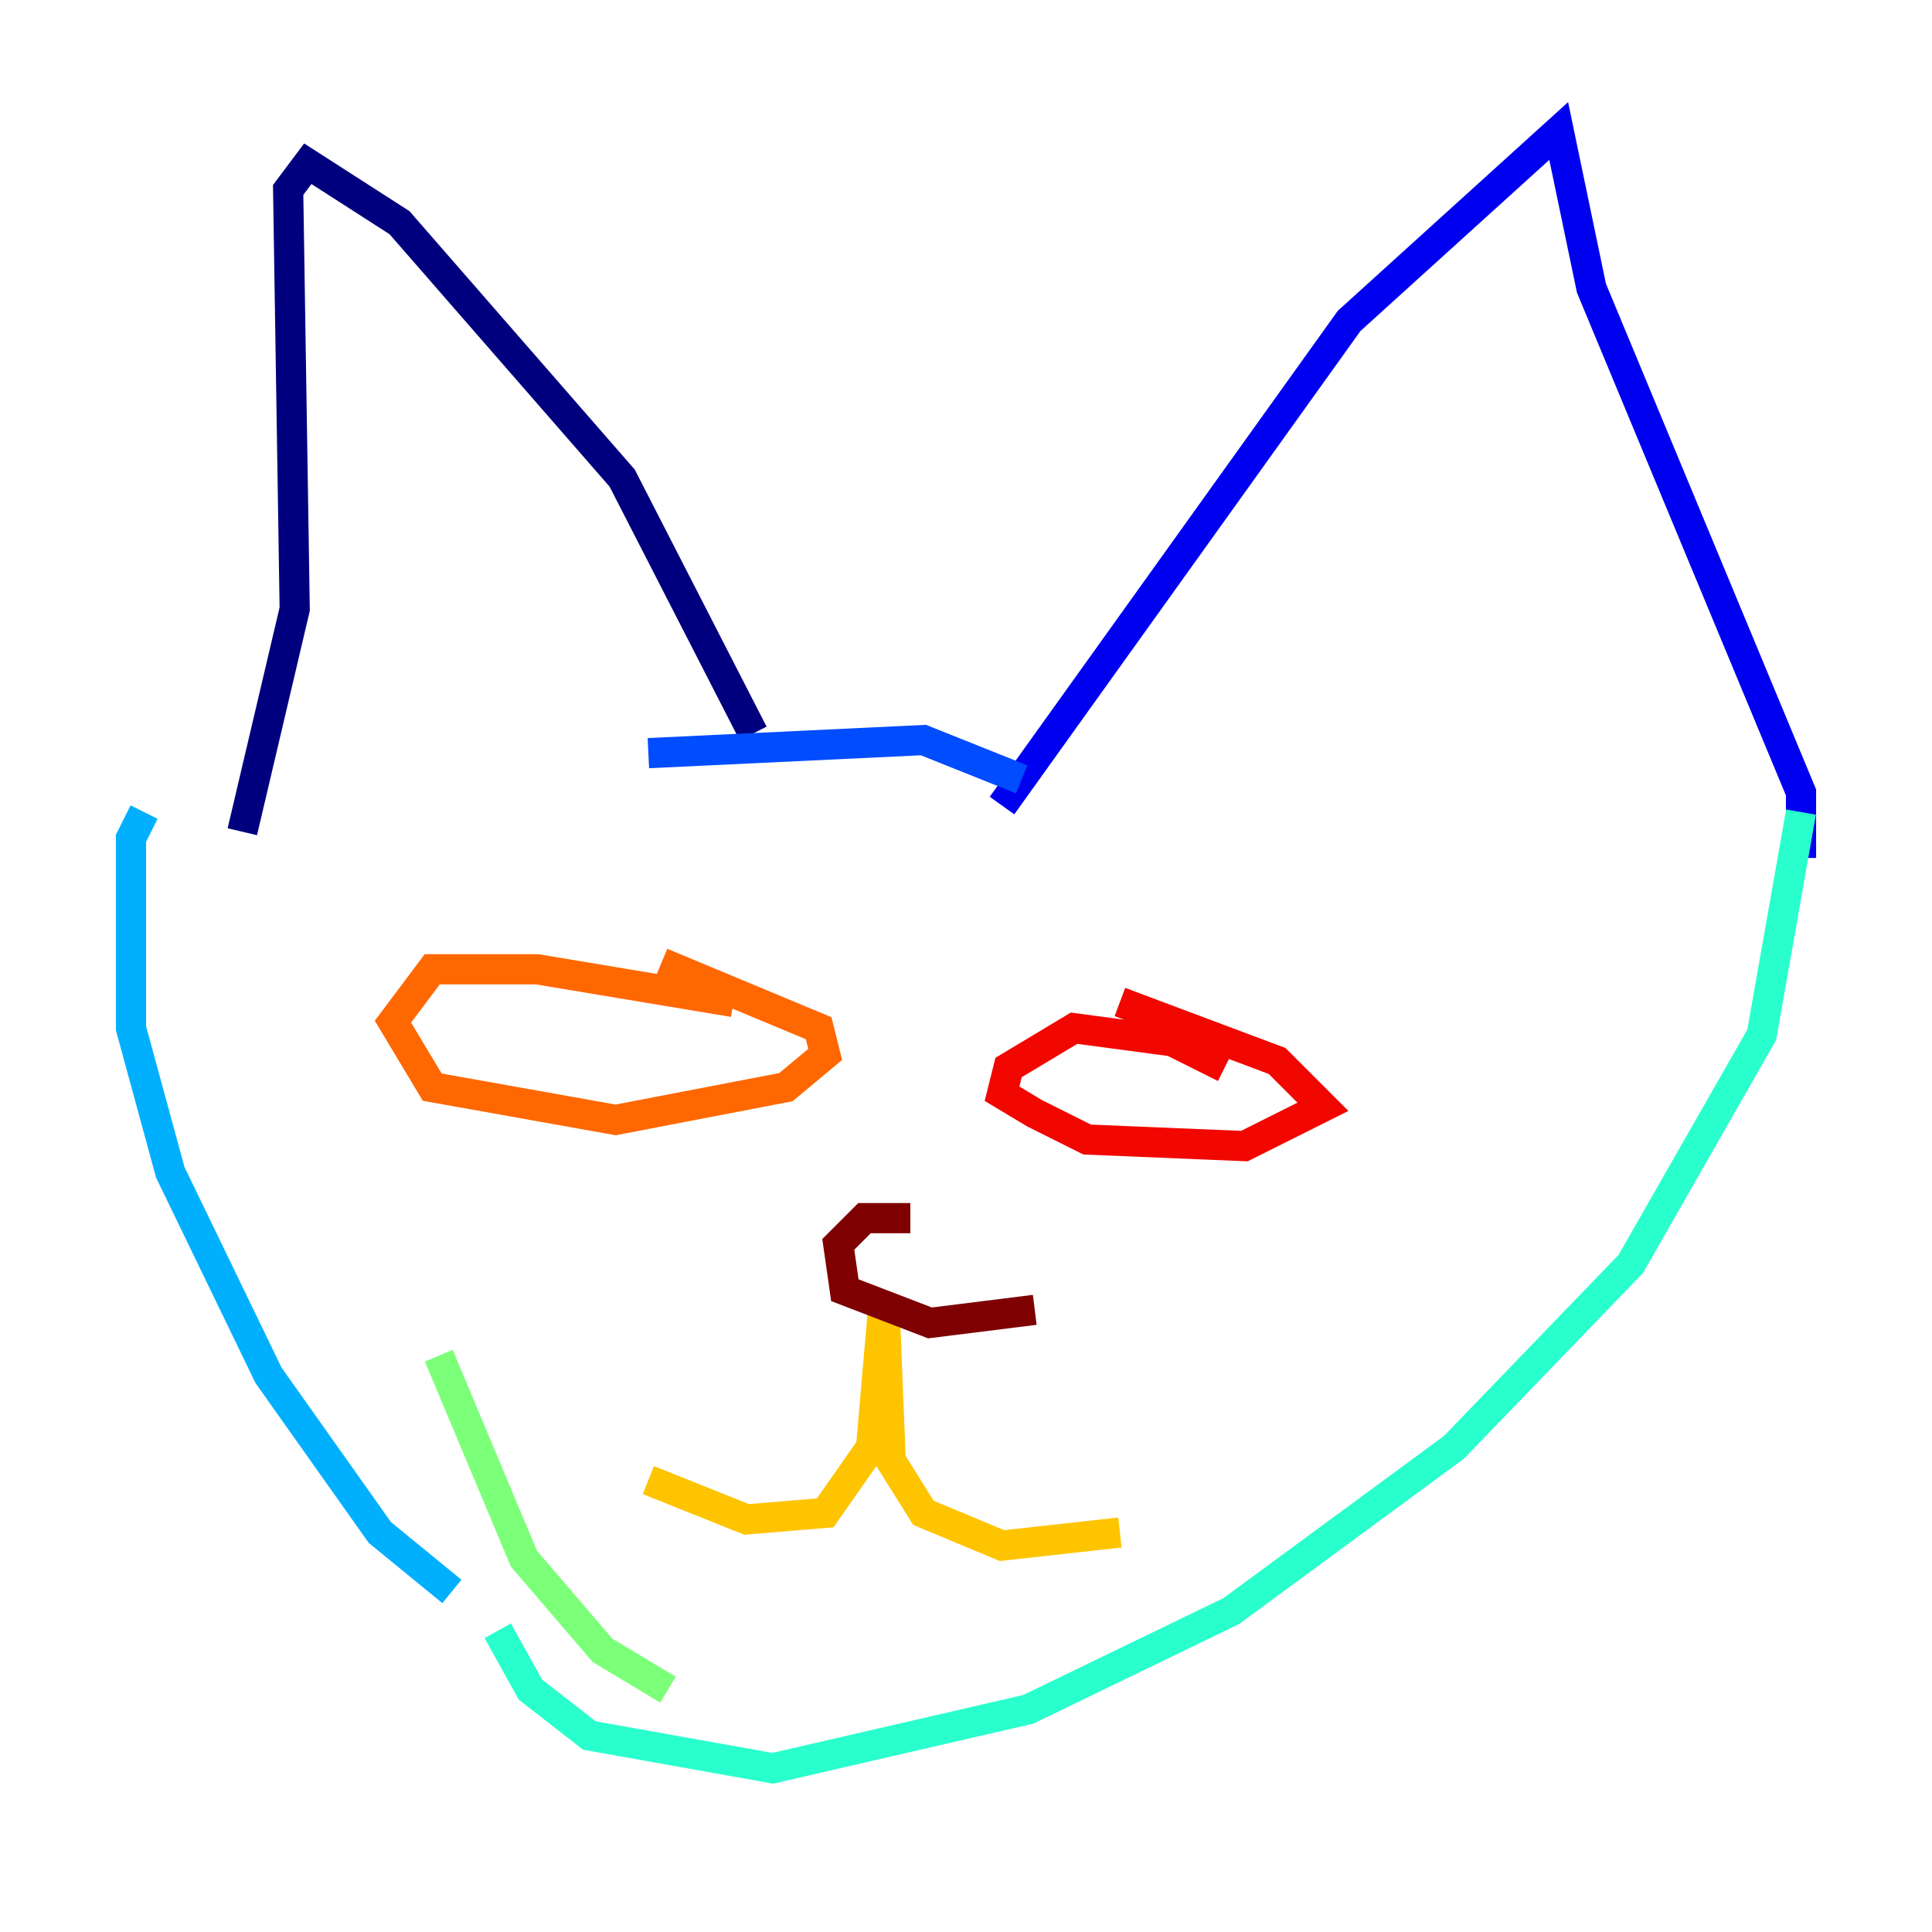 <?xml version="1.0" encoding="utf-8" ?>
<svg baseProfile="tiny" height="128" version="1.2" viewBox="0,0,128,128" width="128" xmlns="http://www.w3.org/2000/svg" xmlns:ev="http://www.w3.org/2001/xml-events" xmlns:xlink="http://www.w3.org/1999/xlink"><defs /><polyline fill="none" points="49.898,48.597 41.22,31.675 26.468,14.752 20.393,10.848 19.091,12.583 19.525,40.352 16.054,55.105" stroke="#00007f" stroke-width="2" /><polyline fill="none" points="66.386,53.37 89.383,21.261 103.268,8.678 105.437,19.091 119.322,52.502 119.322,56.841" stroke="#0000f1" stroke-width="2" /><polyline fill="none" points="42.956,49.898 61.18,49.031 67.688,51.634" stroke="#004cff" stroke-width="2" /><polyline fill="none" points="9.546,53.803 8.678,55.539 8.678,68.122 11.281,77.668 17.79,91.119 25.166,101.532 29.939,105.437" stroke="#00b0ff" stroke-width="2" /><polyline fill="none" points="119.322,53.803 116.719,68.556 108.041,83.742 96.325,95.891 81.573,106.739 68.122,113.248 51.2,117.153 39.051,114.983 35.146,111.946 32.976,108.041" stroke="#29ffcd" stroke-width="2" /><polyline fill="none" points="29.071,89.817 34.712,103.268 39.919,109.342 44.258,111.946" stroke="#7cff79" stroke-width="2" /><polyline fill="none" points="41.22,99.363 41.22,99.363" stroke="#cdff29" stroke-width="2" /><polyline fill="none" points="42.956,98.061 49.464,100.664 54.671,100.231 57.709,95.891 58.576,85.912 59.01,96.759 61.18,100.231 66.386,102.4 74.197,101.532" stroke="#ffc400" stroke-width="2" /><polyline fill="none" points="48.597,66.386 35.58,64.217 28.637,64.217 26.034,67.688 28.637,72.027 40.786,74.197 52.068,72.027 54.671,69.858 54.237,68.122 43.824,63.783" stroke="#ff6700" stroke-width="2" /><polyline fill="none" points="81.139,70.725 77.668,68.99 71.159,68.122 66.82,70.725 66.386,72.461 68.556,73.763 72.027,75.498 82.441,75.932 87.647,73.329 84.61,70.291 74.197,66.386" stroke="#f10700" stroke-width="2" /><polyline fill="none" points="60.312,80.705 57.275,80.705 55.539,82.441 55.973,85.478 61.614,87.647 68.556,86.78" stroke="#7f0000" stroke-width="2" /></svg>